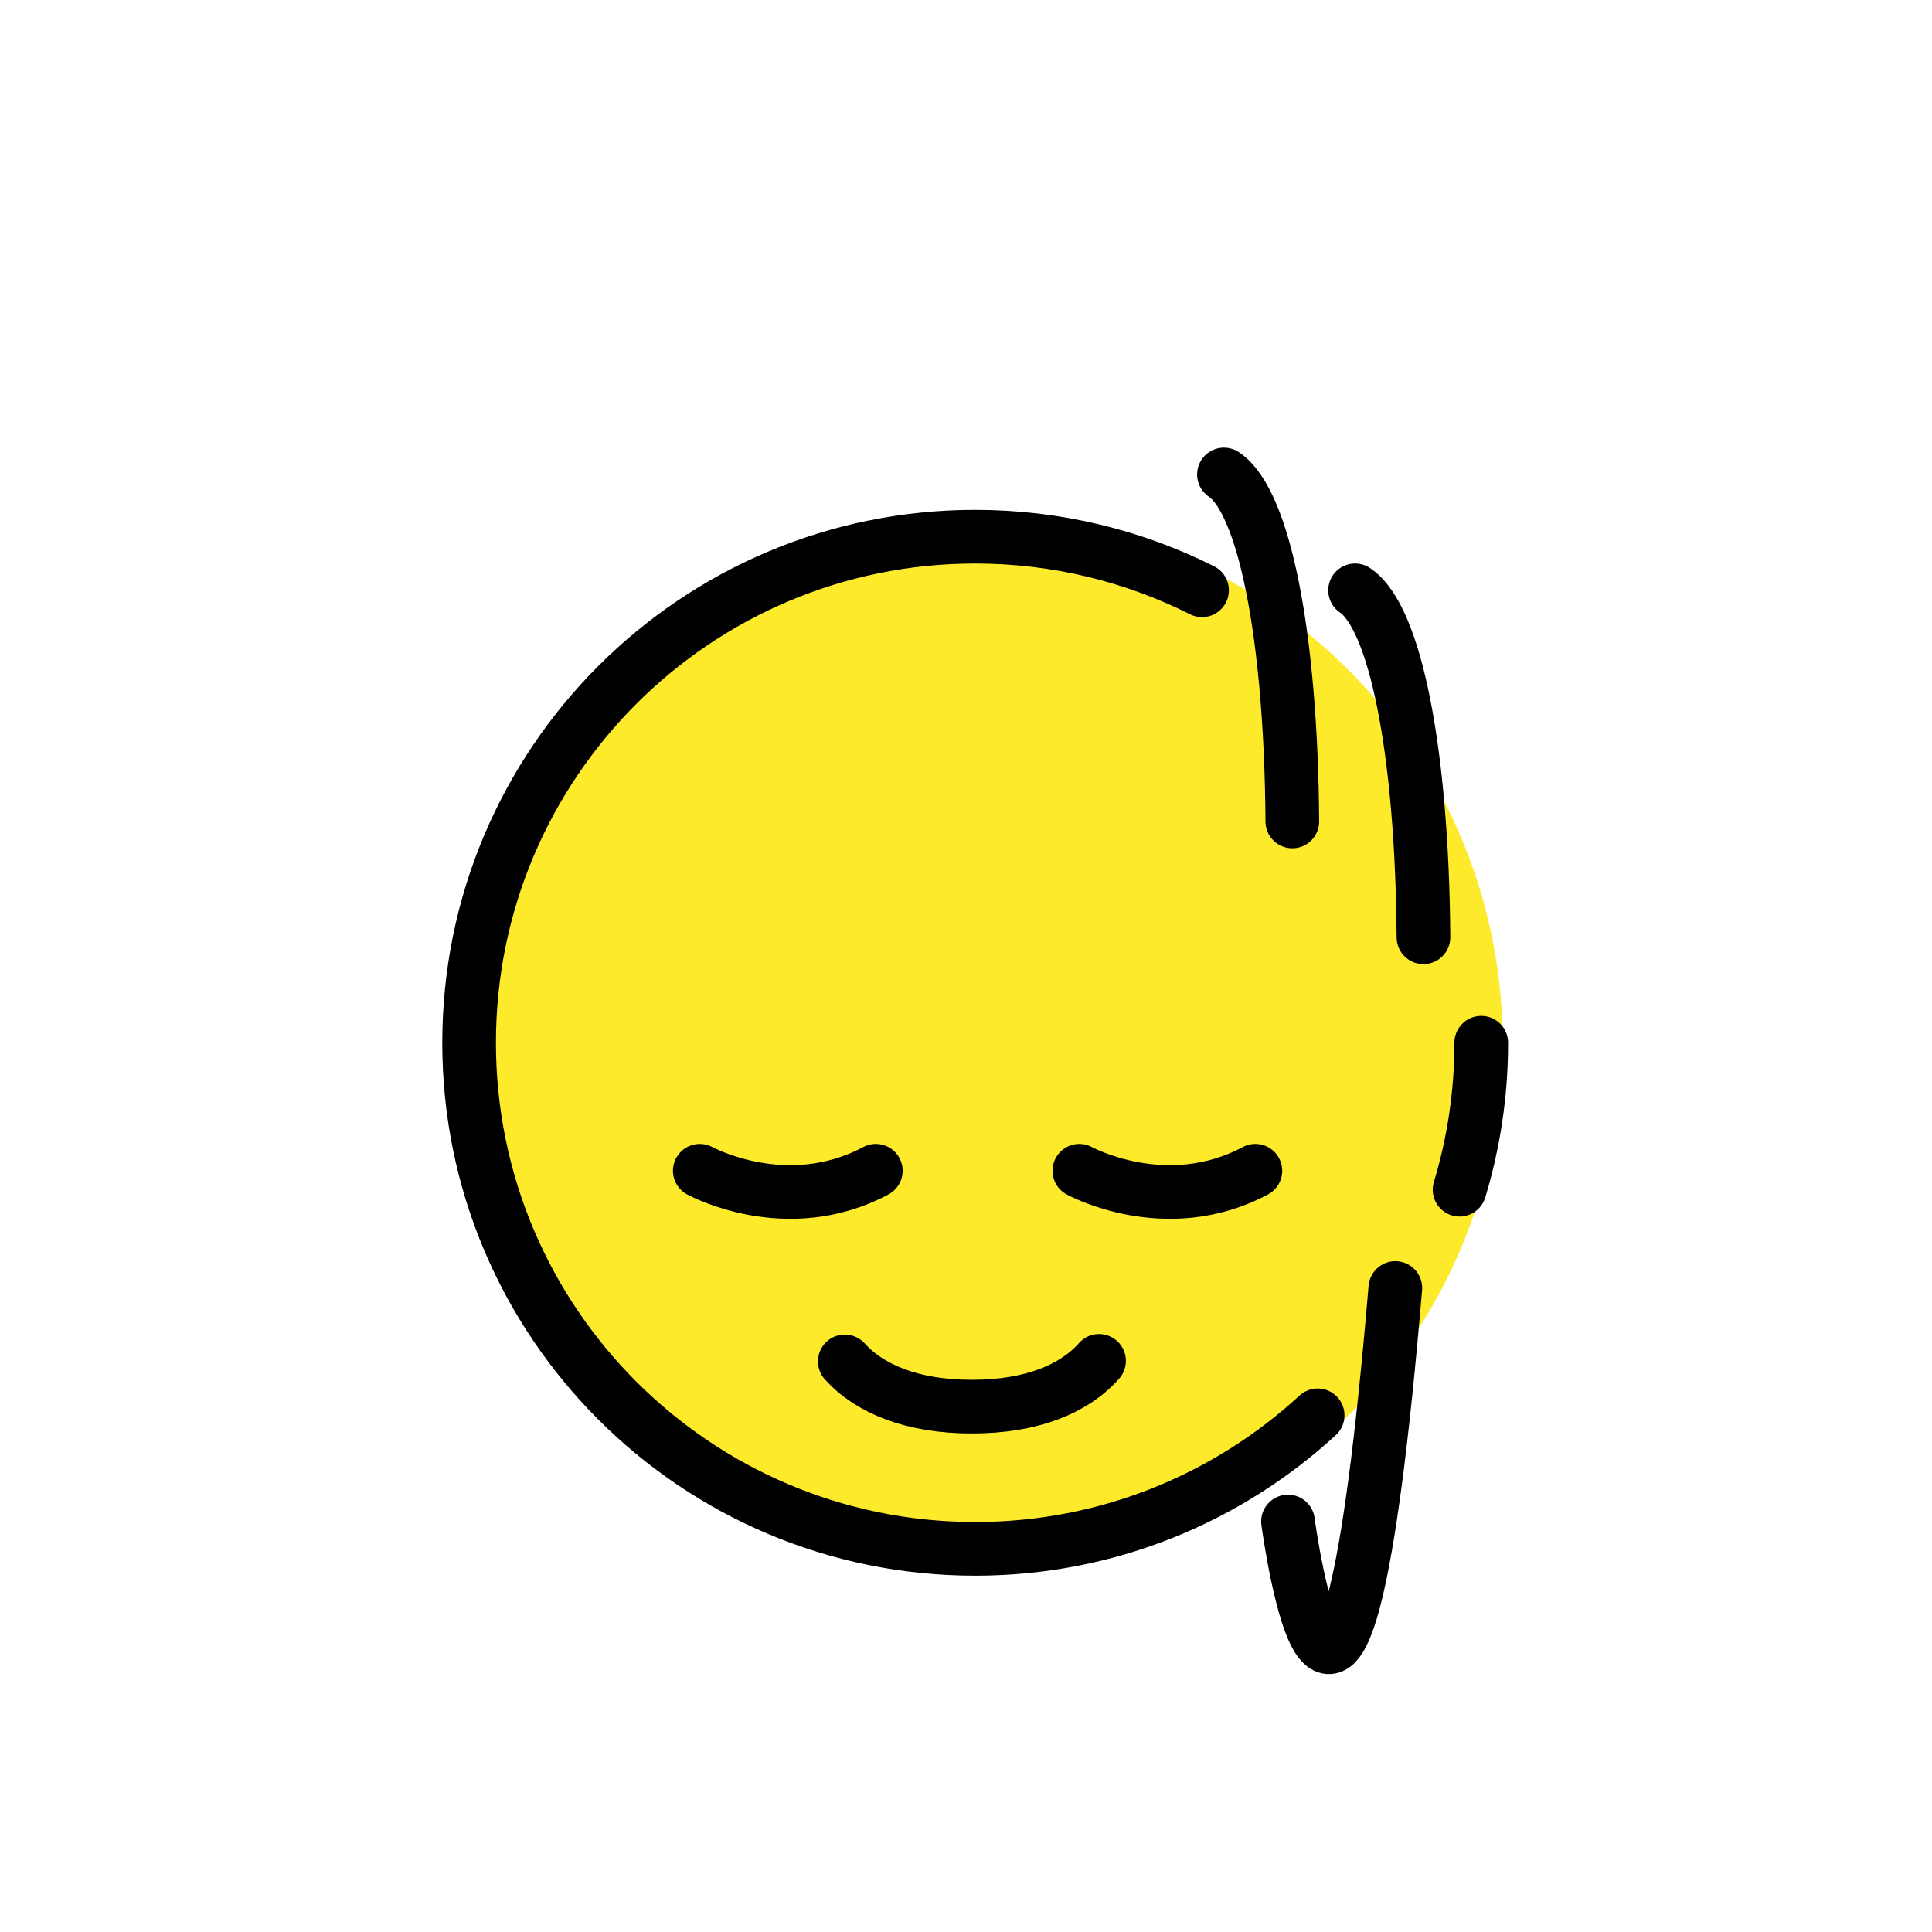 <svg id="emoji" viewBox="0 0 72 72" version="1.1" xmlns="http://www.w3.org/2000/svg">
  <g id="grid" display="none">
    <path fill="#b3b3b3" stroke-width="0" d="M68,4v64H4V4h64M72,0H0v72h72V0h0Z"/>
    <rect x="11" y="10.958" rx="1.923" ry="1.923" width="50" height="50" fill="none" stroke="#00a5ff" stroke-miterlimit="10" stroke-width="0.1"/>
    <rect x="16" y="4" rx="2.254" ry="2.254" width="40" height="64" fill="none" stroke="#00a5ff" stroke-miterlimit="10" stroke-width="0.1"/>
    <rect x="4" y="16" rx="2.254" ry="2.254" width="64" height="40" fill="none" stroke="#00a5ff" stroke-miterlimit="10" stroke-width="0.1"/>
    <circle cx="36" cy="36" r="29" fill="none" stroke="#00a5ff" stroke-miterlimit="10" stroke-width="0.1"/>
  </g>
  <g id="color">
    <circle cx="36.342" cy="38.86" r="19.658" fill="#fcea2b" stroke-width="0"/>
  </g>
  <g id="line">
    <path fill="none" stroke="#000" stroke-linecap="round" stroke-linejoin="round" stroke-width="2" d="M40.959,50.716c-.921,1.04-2.501,1.705-4.741,1.705-2.223,0-3.805-.657-4.735-1.685"/>
    <path fill="none" stroke="#000" stroke-linecap="round" stroke-linejoin="round" stroke-width="2" d="M32.639,43.631c-3.336,1.779-6.56,0-6.56,0"/>
    <path fill="none" stroke="#000" stroke-linecap="round" stroke-linejoin="round" stroke-width="2" d="M46.784,43.631c-3.336,1.779-6.56,0-6.56,0"/>
    <path fill="none" stroke="#000" stroke-linecap="round" stroke-linejoin="round" stroke-width="2" d="M49.105,52.746c-3.359,3.089-7.841,4.975-12.763,4.975-10.416,0-18.86-8.444-18.86-18.86s8.444-18.86,18.86-18.86c3.04,0,5.912.719,8.455,1.997"/>
    <path fill="none" stroke="#000" stroke-linecap="round" stroke-linejoin="round" stroke-width="2" d="M55.202,38.86c0,1.905-.282,3.744-.808,5.477"/>
    <path fill="none" stroke="#000" stroke-linecap="round" stroke-linejoin="round" stroke-width="2" d="M48,56.702s2,15.014,4-8.702"/>
    <path fill="none" stroke="#000" stroke-linecap="round" stroke-linejoin="round" stroke-width="2" d="M50.5,22c1.5,1,2.5,6,2.548,12.93"/>
    <path fill="none" stroke="#000" stroke-linecap="round" stroke-linejoin="round" stroke-width="2" d="M45.613,17.683c1.5,1,2.5,6,2.548,12.93"/>
  </g>
</svg>
